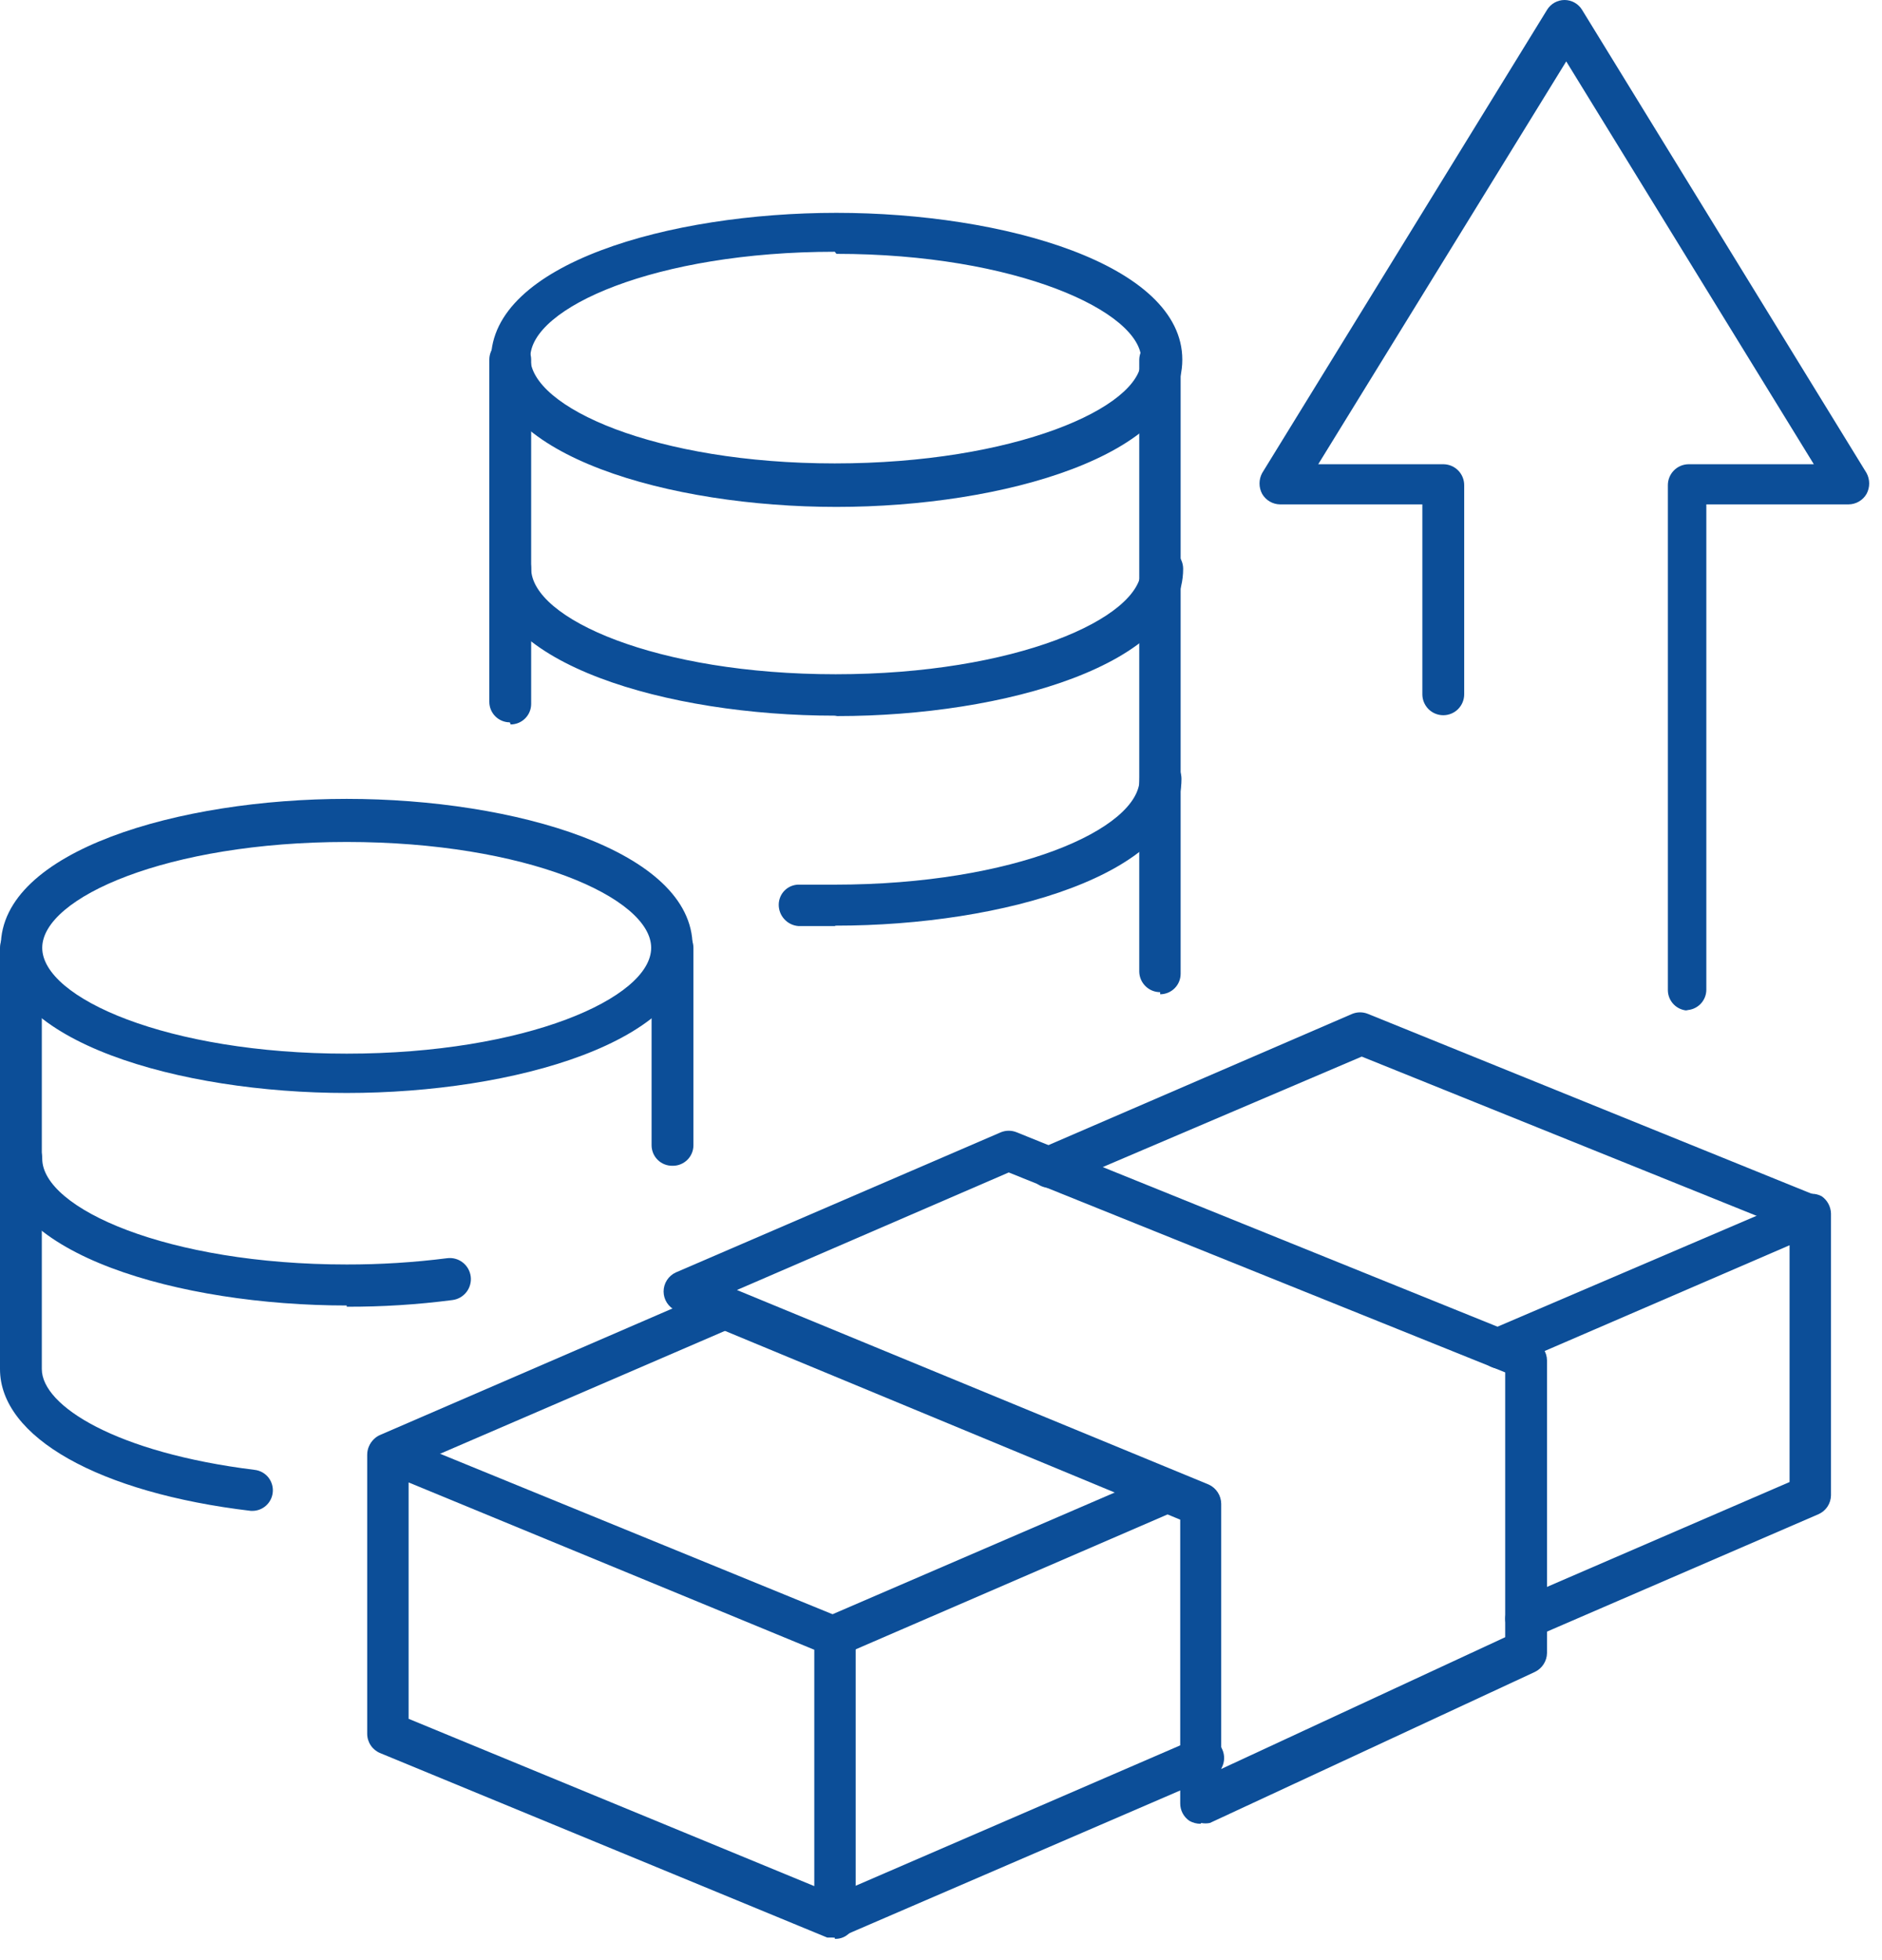 <svg width="73" height="76" viewBox="0 0 73 76" fill="none" xmlns="http://www.w3.org/2000/svg">
<path d="M13.448 50.626C6.959 50.626 0.032 48.63 0.032 44.932C0.032 44.717 0.118 44.51 0.27 44.358C0.422 44.206 0.628 44.121 0.843 44.121C0.949 44.121 1.054 44.142 1.151 44.183C1.249 44.224 1.337 44.284 1.411 44.359C1.485 44.435 1.543 44.524 1.582 44.623C1.621 44.721 1.64 44.826 1.638 44.932C1.638 46.862 6.505 49.036 13.448 49.036C14.75 49.038 16.05 48.957 17.341 48.793C17.448 48.779 17.556 48.786 17.66 48.814C17.764 48.842 17.861 48.89 17.946 48.956C18.031 49.021 18.102 49.103 18.156 49.196C18.209 49.289 18.244 49.392 18.258 49.498C18.272 49.605 18.265 49.713 18.236 49.817C18.209 49.92 18.16 50.018 18.095 50.103C18.029 50.188 17.948 50.259 17.855 50.313C17.762 50.366 17.659 50.401 17.552 50.415C16.191 50.592 14.82 50.679 13.448 50.674" fill="#0C4E98"/>
<path d="M32.38 35.912H30.969C30.758 35.896 30.561 35.799 30.42 35.642C30.278 35.486 30.201 35.28 30.206 35.069C30.208 34.964 30.232 34.86 30.275 34.764C30.318 34.668 30.38 34.582 30.457 34.511C30.534 34.44 30.625 34.385 30.724 34.35C30.823 34.315 30.929 34.3 31.034 34.306H32.38C39.339 34.306 44.206 32.149 44.206 30.202C44.206 29.987 44.291 29.781 44.444 29.629C44.596 29.477 44.802 29.391 45.017 29.391C45.232 29.391 45.439 29.477 45.591 29.629C45.743 29.781 45.828 29.987 45.828 30.202C45.828 33.901 38.918 35.896 32.413 35.896" fill="#0C4E98"/>
<path d="M9.814 58.591H9.733C3.845 57.894 0 55.736 0 53.092V36.756C0 36.541 0.085 36.334 0.238 36.182C0.39 36.03 0.596 35.945 0.811 35.945C1.026 35.945 1.233 36.03 1.385 36.182C1.537 36.334 1.622 36.541 1.622 36.756V53.092C1.622 54.519 4.51 56.336 9.879 57.001C9.984 57.013 10.085 57.046 10.177 57.097C10.269 57.149 10.35 57.218 10.415 57.301C10.48 57.384 10.527 57.48 10.555 57.581C10.583 57.683 10.591 57.789 10.577 57.894C10.553 58.087 10.459 58.265 10.312 58.394C10.166 58.522 9.977 58.593 9.782 58.591" fill="#0C4E98"/>
<path d="M32.38 9.763C25.42 9.763 20.57 11.936 20.57 13.867C20.57 15.797 25.436 17.971 32.38 17.971C39.323 17.971 44.27 15.813 44.27 13.948C44.27 12.082 39.404 9.844 32.444 9.844M32.444 19.658C25.956 19.658 19.045 17.663 19.045 13.948C19.045 10.233 25.956 8.254 32.444 8.254C38.933 8.254 45.86 10.249 45.86 13.948C45.86 17.647 38.95 19.658 32.444 19.658Z" fill="#0C4E98"/>
<path d="M32.38 27.753C25.891 27.753 18.98 25.741 18.98 22.043C18.98 21.827 19.066 21.621 19.218 21.469C19.37 21.317 19.576 21.231 19.792 21.231C20.007 21.231 20.213 21.317 20.365 21.469C20.517 21.621 20.603 21.827 20.603 22.043C20.603 23.989 25.469 26.147 32.413 26.147C39.356 26.147 44.271 23.989 44.271 22.059C44.271 21.844 44.356 21.637 44.508 21.485C44.661 21.333 44.867 21.248 45.082 21.248C45.297 21.248 45.504 21.333 45.656 21.485C45.808 21.637 45.893 21.844 45.893 22.059C45.893 25.757 38.983 27.769 32.477 27.769" fill="#0C4E98"/>
<path d="M13.448 32.651C6.489 32.651 1.638 34.809 1.638 36.756C1.638 38.702 6.505 40.86 13.448 40.86C20.391 40.86 25.258 38.702 25.258 36.756C25.258 34.809 20.391 32.651 13.448 32.651ZM13.448 42.385C6.959 42.385 0.032 40.389 0.032 36.691C0.032 32.992 6.943 30.98 13.448 30.98C19.953 30.98 26.864 32.992 26.864 36.691C26.864 40.389 19.953 42.385 13.448 42.385Z" fill="#0C4E98"/>
<path d="M19.775 28.012C19.564 28.012 19.362 27.928 19.213 27.779C19.064 27.63 18.98 27.428 18.98 27.217V13.947C18.98 13.732 19.066 13.526 19.218 13.374C19.37 13.222 19.576 13.136 19.792 13.136C20.007 13.136 20.213 13.222 20.365 13.374C20.517 13.526 20.603 13.732 20.603 13.947V27.298C20.603 27.509 20.519 27.711 20.37 27.86C20.221 28.009 20.019 28.093 19.808 28.093" fill="#0C4E98"/>
<path d="M26.085 45.208C25.98 45.21 25.875 45.191 25.776 45.152C25.678 45.113 25.588 45.055 25.513 44.981C25.437 44.907 25.377 44.818 25.336 44.721C25.296 44.623 25.274 44.519 25.274 44.413V36.756C25.274 36.541 25.36 36.334 25.512 36.182C25.664 36.03 25.87 35.945 26.085 35.945C26.301 35.945 26.507 36.03 26.659 36.182C26.811 36.334 26.897 36.541 26.897 36.756V44.413C26.897 44.624 26.813 44.826 26.664 44.975C26.515 45.124 26.312 45.208 26.102 45.208" fill="#0C4E98"/>
<path d="M45.001 38.476C44.788 38.476 44.584 38.393 44.433 38.244C44.281 38.095 44.194 37.893 44.19 37.681V13.948C44.194 13.735 44.281 13.533 44.433 13.385C44.584 13.236 44.788 13.153 45.001 13.153C45.211 13.153 45.414 13.237 45.563 13.386C45.712 13.535 45.795 13.737 45.795 13.948V37.762C45.795 37.973 45.712 38.175 45.563 38.324C45.414 38.473 45.211 38.557 45.001 38.557" fill="#0C4E98"/>
<path d="M15.849 66.654L31.585 73.143V63.977L15.849 57.488V66.654ZM32.38 75.138H32.088L14.746 67.984C14.598 67.923 14.471 67.82 14.382 67.687C14.292 67.554 14.244 67.398 14.243 67.238V56.418C14.242 56.286 14.273 56.155 14.336 56.039C14.398 55.923 14.489 55.824 14.6 55.752C14.709 55.68 14.833 55.635 14.963 55.62C15.093 55.606 15.225 55.624 15.346 55.671L32.688 62.761C32.835 62.819 32.961 62.919 33.051 63.049C33.14 63.179 33.189 63.333 33.191 63.49V74.392C33.19 74.523 33.157 74.653 33.094 74.769C33.032 74.884 32.943 74.983 32.834 75.057C32.701 75.148 32.541 75.194 32.38 75.187" fill="#0C4E98"/>
<path d="M32.38 75.138C32.197 75.136 32.021 75.072 31.88 74.956C31.739 74.84 31.643 74.679 31.607 74.5C31.57 74.322 31.597 74.136 31.681 73.974C31.766 73.812 31.904 73.685 32.071 73.613L46.249 67.481C46.349 67.42 46.46 67.382 46.575 67.368C46.691 67.355 46.807 67.366 46.918 67.401C47.029 67.437 47.13 67.496 47.216 67.574C47.302 67.652 47.37 67.748 47.416 67.854C47.462 67.961 47.484 68.076 47.482 68.193C47.479 68.309 47.451 68.423 47.401 68.528C47.35 68.632 47.278 68.725 47.188 68.799C47.099 68.873 46.994 68.927 46.882 68.957L32.704 75.073C32.597 75.097 32.486 75.097 32.38 75.073" fill="#0C4E98"/>
<path d="M59.179 63.571C59.023 63.571 58.87 63.524 58.74 63.438C58.611 63.351 58.509 63.228 58.449 63.084C58.367 62.889 58.365 62.668 58.444 62.471C58.523 62.274 58.676 62.116 58.87 62.03L69.415 57.472V48.29L58.481 53.011C58.385 53.052 58.282 53.074 58.178 53.076C58.073 53.078 57.969 53.059 57.872 53.02C57.775 52.982 57.686 52.925 57.611 52.852C57.536 52.779 57.476 52.693 57.435 52.597C57.393 52.501 57.371 52.398 57.369 52.293C57.368 52.189 57.386 52.085 57.425 51.988C57.463 51.891 57.52 51.802 57.593 51.727C57.666 51.652 57.752 51.592 57.848 51.55L69.901 46.392C70.018 46.328 70.149 46.294 70.283 46.294C70.416 46.294 70.547 46.328 70.664 46.392C70.771 46.467 70.859 46.567 70.921 46.682C70.983 46.798 71.017 46.926 71.021 47.057V57.991C71.018 58.146 70.971 58.298 70.885 58.427C70.798 58.557 70.677 58.658 70.534 58.721L59.503 63.49C59.395 63.505 59.286 63.505 59.179 63.49" fill="#0C4E98"/>
<path d="M32.379 64.236C32.223 64.236 32.071 64.189 31.941 64.103C31.811 64.016 31.71 63.893 31.649 63.749C31.568 63.553 31.566 63.333 31.645 63.136C31.724 62.939 31.877 62.781 32.071 62.695L45.049 57.098C45.145 57.057 45.248 57.035 45.352 57.033C45.457 57.031 45.561 57.05 45.658 57.088C45.755 57.127 45.844 57.184 45.919 57.257C45.994 57.329 46.054 57.416 46.095 57.512C46.137 57.608 46.159 57.711 46.161 57.815C46.162 57.92 46.144 58.024 46.105 58.121C46.067 58.218 46.01 58.307 45.937 58.382C45.864 58.457 45.778 58.517 45.682 58.558L32.704 64.171C32.597 64.195 32.486 64.195 32.379 64.171" fill="#0C4E98"/>
<path d="M70.226 47.868C70.124 47.885 70.02 47.885 69.918 47.868L52.82 40.974L41.026 46.003C40.83 46.084 40.61 46.086 40.413 46.007C40.216 45.928 40.057 45.775 39.972 45.581C39.89 45.385 39.888 45.165 39.967 44.968C40.046 44.77 40.199 44.612 40.393 44.526L52.447 39.319C52.644 39.238 52.865 39.238 53.063 39.319L70.518 46.392C70.711 46.475 70.865 46.629 70.947 46.823C71.028 47.016 71.032 47.234 70.956 47.43C70.902 47.58 70.802 47.709 70.672 47.799C70.541 47.889 70.385 47.936 70.226 47.933" fill="#0C4E98"/>
<path d="M15.07 57.164C14.914 57.163 14.762 57.117 14.632 57.03C14.502 56.944 14.401 56.821 14.34 56.677C14.298 56.581 14.275 56.478 14.274 56.374C14.272 56.269 14.291 56.165 14.331 56.068C14.37 55.971 14.428 55.883 14.503 55.81C14.577 55.736 14.665 55.678 14.762 55.639L27.853 49.977C28.042 49.926 28.243 49.945 28.418 50.03C28.594 50.115 28.733 50.261 28.81 50.441C28.887 50.62 28.897 50.822 28.837 51.008C28.778 51.194 28.653 51.352 28.486 51.453L15.395 57.099C15.288 57.123 15.177 57.123 15.07 57.099" fill="#0C4E98"/>
<path d="M28.584 50.026L46.882 57.569C47.026 57.634 47.148 57.739 47.234 57.871C47.321 58.003 47.367 58.157 47.369 58.315V68.6L58.384 63.49V53.221L39.128 45.467L28.584 50.026ZM46.574 70.725C46.42 70.727 46.27 70.687 46.136 70.612C46.025 70.537 45.934 70.435 45.872 70.316C45.809 70.197 45.778 70.065 45.779 69.93V58.932L26.215 50.821C26.073 50.756 25.953 50.652 25.869 50.521C25.785 50.391 25.74 50.238 25.74 50.083C25.74 49.927 25.785 49.775 25.869 49.644C25.953 49.513 26.073 49.409 26.215 49.344L38.82 43.91C39.017 43.829 39.239 43.829 39.436 43.91L59.503 52.021C59.65 52.079 59.776 52.179 59.866 52.309C59.955 52.44 60.004 52.593 60.006 52.751V64.107C60.003 64.26 59.957 64.409 59.874 64.538C59.791 64.667 59.674 64.77 59.535 64.837L46.931 70.693C46.819 70.716 46.703 70.716 46.59 70.693" fill="#0C4E98"/>
<path d="M65.489 39.189C65.278 39.189 65.076 39.105 64.927 38.956C64.778 38.807 64.694 38.605 64.694 38.394V18.814C64.694 18.602 64.777 18.398 64.926 18.246C65.074 18.094 65.276 18.007 65.489 18.003H70.356L60.752 2.381L51.132 18.003H55.999C56.211 18.007 56.413 18.094 56.562 18.246C56.711 18.398 56.794 18.602 56.794 18.814V26.925C56.794 27.14 56.708 27.346 56.556 27.499C56.404 27.651 56.198 27.736 55.983 27.736C55.767 27.736 55.561 27.651 55.409 27.499C55.257 27.346 55.171 27.14 55.171 26.925V19.56H49.656C49.514 19.559 49.376 19.521 49.253 19.45C49.131 19.379 49.029 19.277 48.958 19.155C48.89 19.03 48.855 18.891 48.855 18.749C48.855 18.607 48.89 18.468 48.958 18.343L60.006 0.385C60.076 0.268 60.176 0.171 60.296 0.103C60.415 0.036 60.55 0 60.687 0C60.824 0 60.959 0.036 61.078 0.103C61.198 0.171 61.298 0.268 61.368 0.385L72.4 18.343C72.468 18.468 72.503 18.607 72.503 18.749C72.503 18.891 72.468 19.03 72.4 19.155C72.329 19.277 72.227 19.379 72.105 19.45C71.982 19.521 71.843 19.559 71.702 19.56H66.186V38.378C66.186 38.482 66.166 38.586 66.126 38.682C66.086 38.779 66.027 38.866 65.954 38.94C65.88 39.014 65.792 39.072 65.696 39.112C65.599 39.152 65.496 39.173 65.391 39.173" fill="#0C4E98"/>
</svg>
